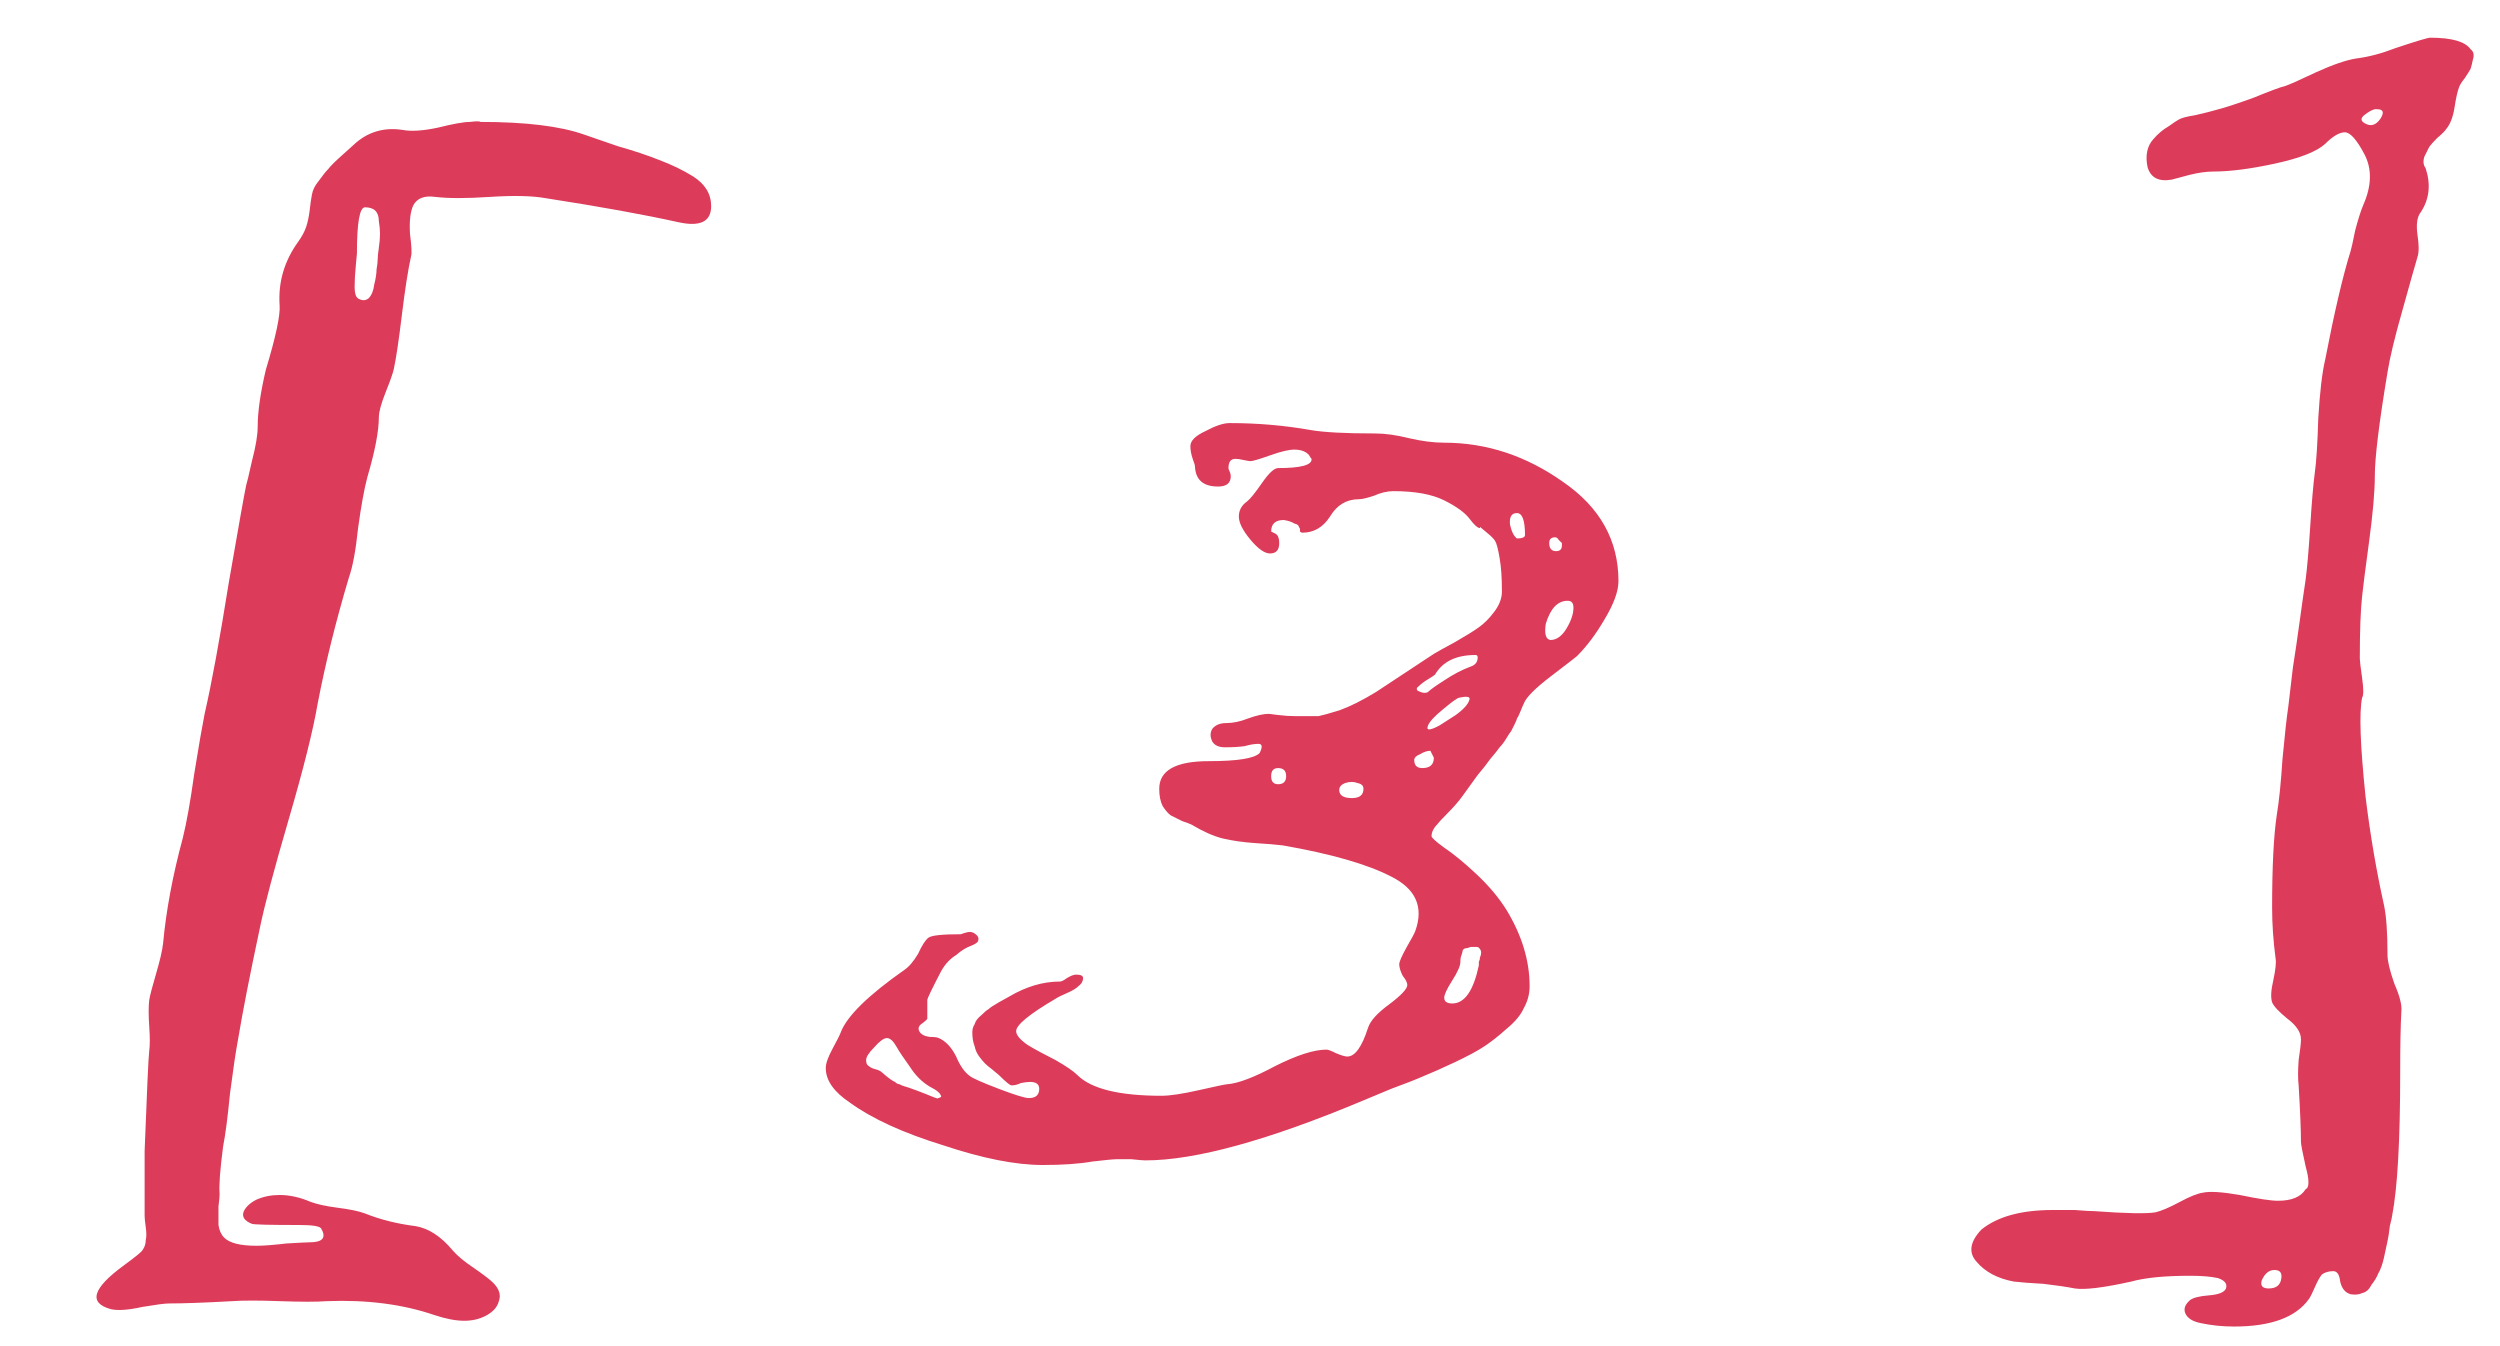 <svg width="26" height="14" viewBox="0 0 26 14" fill="none" xmlns="http://www.w3.org/2000/svg">
<path d="M1.156 13.616C0.916 13.552 0.96 13.4 1.288 13.16C1.408 13.072 1.472 13.02 1.48 13.004C1.504 12.972 1.516 12.936 1.516 12.896C1.524 12.864 1.524 12.82 1.516 12.764C1.508 12.708 1.504 12.668 1.504 12.644V11.972C1.528 11.34 1.544 10.992 1.552 10.928C1.56 10.872 1.56 10.788 1.552 10.676C1.544 10.556 1.544 10.464 1.552 10.4C1.56 10.352 1.584 10.26 1.624 10.124C1.664 9.988 1.688 9.884 1.696 9.812C1.728 9.468 1.796 9.104 1.9 8.72C1.94 8.56 1.98 8.336 2.02 8.048C2.068 7.752 2.104 7.544 2.128 7.424C2.2 7.112 2.284 6.656 2.38 6.056C2.484 5.456 2.544 5.12 2.56 5.048C2.568 5.024 2.588 4.94 2.62 4.796C2.66 4.644 2.68 4.524 2.68 4.436C2.68 4.284 2.708 4.088 2.764 3.848C2.868 3.504 2.916 3.28 2.908 3.176C2.892 2.936 2.956 2.716 3.1 2.516C3.14 2.46 3.168 2.408 3.184 2.36C3.2 2.312 3.212 2.256 3.22 2.192C3.228 2.12 3.236 2.064 3.244 2.024C3.252 1.976 3.276 1.928 3.316 1.88C3.356 1.824 3.388 1.784 3.412 1.76C3.436 1.728 3.484 1.68 3.556 1.616C3.628 1.552 3.668 1.516 3.676 1.508C3.82 1.372 3.992 1.32 4.192 1.352C4.28 1.368 4.4 1.36 4.552 1.328C4.712 1.288 4.824 1.268 4.888 1.268C4.952 1.26 4.988 1.26 4.996 1.268C5.468 1.268 5.828 1.312 6.076 1.4C6.148 1.424 6.264 1.464 6.424 1.52C6.592 1.568 6.736 1.616 6.856 1.664C6.984 1.712 7.1 1.768 7.204 1.832C7.332 1.912 7.396 2.016 7.396 2.144C7.396 2.304 7.284 2.36 7.06 2.312C6.7 2.232 6.236 2.148 5.668 2.06C5.532 2.036 5.34 2.032 5.092 2.048C4.852 2.064 4.664 2.064 4.528 2.048C4.416 2.032 4.34 2.06 4.3 2.132C4.268 2.196 4.256 2.296 4.264 2.432C4.28 2.56 4.284 2.636 4.276 2.66C4.244 2.804 4.212 3.008 4.18 3.272C4.148 3.536 4.12 3.724 4.096 3.836C4.088 3.876 4.06 3.956 4.012 4.076C3.964 4.196 3.94 4.284 3.94 4.34C3.94 4.484 3.9 4.692 3.82 4.964C3.788 5.084 3.756 5.26 3.724 5.492C3.7 5.724 3.668 5.896 3.628 6.008C3.492 6.464 3.384 6.9 3.304 7.316C3.256 7.596 3.156 7.996 3.004 8.516C2.852 9.036 2.752 9.412 2.704 9.644C2.6 10.132 2.524 10.52 2.476 10.808C2.452 10.936 2.424 11.124 2.392 11.372C2.368 11.62 2.344 11.804 2.32 11.924C2.288 12.172 2.276 12.336 2.284 12.416C2.284 12.44 2.28 12.484 2.272 12.548C2.272 12.62 2.272 12.684 2.272 12.74C2.28 12.796 2.3 12.84 2.332 12.872C2.388 12.928 2.5 12.956 2.668 12.956C2.74 12.956 2.844 12.948 2.98 12.932C3.116 12.924 3.196 12.92 3.22 12.92C3.356 12.92 3.396 12.872 3.34 12.776C3.324 12.752 3.248 12.74 3.112 12.74C2.808 12.74 2.644 12.736 2.62 12.728C2.54 12.696 2.512 12.652 2.536 12.596C2.56 12.548 2.604 12.508 2.668 12.476C2.74 12.444 2.82 12.428 2.908 12.428C3.012 12.428 3.12 12.452 3.232 12.5C3.296 12.524 3.388 12.544 3.508 12.56C3.636 12.576 3.732 12.596 3.796 12.62C3.956 12.684 4.132 12.728 4.324 12.752C4.46 12.776 4.588 12.86 4.708 13.004C4.756 13.06 4.828 13.12 4.924 13.184C5.028 13.256 5.096 13.308 5.128 13.34C5.192 13.404 5.212 13.468 5.188 13.532C5.172 13.596 5.124 13.648 5.044 13.688C4.98 13.72 4.908 13.736 4.828 13.736C4.74 13.736 4.636 13.716 4.516 13.676C4.188 13.564 3.816 13.516 3.4 13.532C3.296 13.54 3.132 13.54 2.908 13.532C2.692 13.524 2.528 13.524 2.416 13.532C2.128 13.548 1.908 13.556 1.756 13.556C1.716 13.556 1.624 13.568 1.48 13.592C1.336 13.624 1.228 13.632 1.156 13.616ZM3.712 2.636C3.712 2.644 3.708 2.688 3.7 2.768C3.692 2.848 3.688 2.92 3.688 2.984C3.688 3.048 3.7 3.088 3.724 3.104C3.764 3.128 3.8 3.128 3.832 3.104C3.864 3.072 3.884 3.024 3.892 2.96C3.908 2.896 3.916 2.844 3.916 2.804C3.924 2.756 3.928 2.72 3.928 2.696C3.928 2.672 3.932 2.632 3.94 2.576C3.948 2.52 3.952 2.472 3.952 2.432C3.952 2.392 3.948 2.348 3.94 2.3C3.94 2.252 3.928 2.216 3.904 2.192C3.88 2.168 3.844 2.156 3.796 2.156C3.74 2.156 3.712 2.316 3.712 2.636ZM8.84 11.468C8.672 11.356 8.588 11.236 8.588 11.108C8.588 11.06 8.612 10.992 8.66 10.904C8.708 10.816 8.736 10.76 8.744 10.736C8.808 10.568 9.028 10.352 9.404 10.088C9.452 10.056 9.5 10 9.548 9.92C9.588 9.832 9.624 9.776 9.656 9.752C9.688 9.728 9.8 9.716 9.992 9.716L10.028 9.704C10.052 9.696 10.072 9.692 10.088 9.692C10.112 9.692 10.136 9.704 10.16 9.728C10.176 9.744 10.18 9.764 10.172 9.788C10.164 9.804 10.14 9.82 10.1 9.836C10.052 9.852 10 9.884 9.944 9.932C9.88 9.972 9.828 10.028 9.788 10.1C9.692 10.284 9.644 10.384 9.644 10.4V10.592C9.644 10.6 9.628 10.616 9.596 10.64C9.556 10.664 9.544 10.692 9.56 10.724C9.576 10.756 9.612 10.776 9.668 10.784C9.716 10.784 9.748 10.788 9.764 10.796C9.836 10.828 9.896 10.892 9.944 10.988C9.984 11.084 10.032 11.152 10.088 11.192C10.12 11.216 10.22 11.26 10.388 11.324C10.556 11.388 10.66 11.42 10.7 11.42C10.772 11.42 10.808 11.388 10.808 11.324C10.808 11.276 10.776 11.252 10.712 11.252C10.688 11.252 10.656 11.256 10.616 11.264C10.584 11.28 10.552 11.288 10.52 11.288C10.504 11.288 10.46 11.252 10.388 11.18C10.38 11.172 10.356 11.152 10.316 11.12C10.284 11.096 10.26 11.076 10.244 11.06C10.228 11.044 10.208 11.02 10.184 10.988C10.16 10.956 10.144 10.92 10.136 10.88C10.12 10.84 10.112 10.792 10.112 10.736C10.112 10.704 10.12 10.676 10.136 10.652C10.144 10.62 10.168 10.588 10.208 10.556C10.24 10.524 10.264 10.504 10.28 10.496C10.296 10.48 10.332 10.456 10.388 10.424C10.444 10.392 10.48 10.372 10.496 10.364C10.672 10.26 10.848 10.208 11.024 10.208C11.04 10.208 11.064 10.196 11.096 10.172C11.136 10.148 11.168 10.136 11.192 10.136C11.24 10.136 11.264 10.148 11.264 10.172C11.264 10.204 11.248 10.232 11.216 10.256C11.192 10.28 11.152 10.304 11.096 10.328C11.04 10.352 11 10.372 10.976 10.388C10.704 10.548 10.568 10.66 10.568 10.724C10.568 10.764 10.608 10.812 10.688 10.868C10.768 10.916 10.864 10.968 10.976 11.024C11.088 11.088 11.164 11.14 11.204 11.18C11.348 11.324 11.64 11.396 12.08 11.396C12.168 11.396 12.3 11.376 12.476 11.336C12.652 11.296 12.748 11.276 12.764 11.276C12.876 11.268 13.044 11.204 13.268 11.084C13.492 10.972 13.668 10.916 13.796 10.916C13.812 10.916 13.844 10.928 13.892 10.952C13.948 10.976 13.988 10.988 14.012 10.988C14.092 10.988 14.164 10.888 14.228 10.688C14.252 10.616 14.324 10.536 14.444 10.448C14.572 10.352 14.636 10.284 14.636 10.244C14.636 10.22 14.62 10.188 14.588 10.148C14.564 10.1 14.552 10.06 14.552 10.028C14.552 10.004 14.576 9.948 14.624 9.86C14.68 9.764 14.712 9.704 14.72 9.68C14.808 9.432 14.724 9.244 14.468 9.116C14.22 8.988 13.844 8.88 13.34 8.792C13.276 8.784 13.18 8.776 13.052 8.768C12.932 8.76 12.82 8.744 12.716 8.72C12.62 8.696 12.512 8.648 12.392 8.576C12.376 8.568 12.344 8.556 12.296 8.54C12.248 8.516 12.208 8.496 12.176 8.48C12.152 8.464 12.124 8.432 12.092 8.384C12.068 8.336 12.056 8.276 12.056 8.204C12.056 8.012 12.228 7.916 12.572 7.916C12.868 7.916 13.044 7.888 13.1 7.832C13.132 7.768 13.128 7.736 13.088 7.736C13.048 7.736 13 7.744 12.944 7.76C12.888 7.768 12.82 7.772 12.74 7.772C12.676 7.772 12.632 7.752 12.608 7.712C12.584 7.664 12.584 7.62 12.608 7.58C12.64 7.54 12.688 7.52 12.752 7.52C12.824 7.52 12.9 7.504 12.98 7.472C13.068 7.44 13.14 7.424 13.196 7.424L13.292 7.436C13.356 7.444 13.416 7.448 13.472 7.448C13.592 7.448 13.672 7.448 13.712 7.448C13.752 7.44 13.824 7.42 13.928 7.388C14.04 7.348 14.168 7.284 14.312 7.196C14.456 7.1 14.656 6.968 14.912 6.8C14.952 6.776 15.024 6.736 15.128 6.68C15.24 6.616 15.324 6.564 15.38 6.524C15.436 6.484 15.488 6.432 15.536 6.368C15.592 6.296 15.62 6.224 15.62 6.152C15.62 6.008 15.612 5.892 15.596 5.804C15.58 5.708 15.564 5.648 15.548 5.624C15.532 5.6 15.504 5.572 15.464 5.54C15.424 5.508 15.4 5.488 15.392 5.48V5.492C15.368 5.492 15.332 5.46 15.284 5.396C15.236 5.332 15.148 5.268 15.02 5.204C14.892 5.14 14.716 5.108 14.492 5.108C14.428 5.108 14.36 5.124 14.288 5.156C14.216 5.18 14.164 5.192 14.132 5.192C14.004 5.192 13.904 5.252 13.832 5.372C13.76 5.484 13.664 5.54 13.544 5.54C13.536 5.54 13.528 5.536 13.52 5.528C13.52 5.52 13.52 5.512 13.52 5.504C13.52 5.496 13.516 5.488 13.508 5.48C13.508 5.464 13.492 5.452 13.46 5.444C13.436 5.428 13.4 5.416 13.352 5.408C13.264 5.408 13.22 5.448 13.22 5.528L13.268 5.552C13.292 5.568 13.304 5.6 13.304 5.648C13.304 5.72 13.272 5.756 13.208 5.756C13.152 5.756 13.084 5.708 13.004 5.612C12.924 5.516 12.884 5.436 12.884 5.372C12.884 5.308 12.912 5.256 12.968 5.216C13 5.192 13.052 5.128 13.124 5.024C13.196 4.92 13.252 4.868 13.292 4.868C13.532 4.868 13.648 4.836 13.64 4.772C13.632 4.764 13.624 4.752 13.616 4.736C13.584 4.696 13.532 4.676 13.46 4.676C13.404 4.676 13.32 4.696 13.208 4.736C13.096 4.776 13.028 4.796 13.004 4.796C12.996 4.796 12.972 4.792 12.932 4.784C12.9 4.776 12.872 4.772 12.848 4.772C12.8 4.772 12.776 4.804 12.776 4.868C12.776 4.876 12.78 4.888 12.788 4.904C12.796 4.92 12.8 4.936 12.8 4.952C12.8 5.024 12.756 5.06 12.668 5.06C12.516 5.06 12.436 4.992 12.428 4.856C12.428 4.84 12.42 4.812 12.404 4.772C12.388 4.724 12.38 4.68 12.38 4.64C12.38 4.584 12.432 4.532 12.536 4.484C12.64 4.428 12.724 4.4 12.788 4.4C13.076 4.4 13.356 4.424 13.628 4.472C13.764 4.496 13.988 4.508 14.3 4.508C14.404 4.508 14.52 4.524 14.648 4.556C14.784 4.588 14.908 4.604 15.02 4.604C15.46 4.604 15.872 4.74 16.256 5.012C16.64 5.276 16.832 5.62 16.832 6.044C16.832 6.148 16.784 6.28 16.688 6.44C16.6 6.592 16.504 6.72 16.4 6.824C16.392 6.832 16.304 6.9 16.136 7.028C15.968 7.156 15.872 7.252 15.848 7.316C15.84 7.332 15.828 7.36 15.812 7.4C15.796 7.44 15.784 7.464 15.776 7.472C15.776 7.48 15.768 7.5 15.752 7.532C15.736 7.564 15.724 7.588 15.716 7.604C15.708 7.612 15.692 7.636 15.668 7.676C15.644 7.716 15.62 7.748 15.596 7.772C15.58 7.796 15.548 7.836 15.5 7.892C15.46 7.948 15.416 8.004 15.368 8.06C15.328 8.116 15.276 8.188 15.212 8.276C15.172 8.332 15.12 8.392 15.056 8.456C15 8.512 14.956 8.56 14.924 8.6C14.9 8.632 14.888 8.664 14.888 8.696C14.888 8.712 14.932 8.752 15.02 8.816C15.116 8.88 15.228 8.972 15.356 9.092C15.484 9.212 15.588 9.336 15.668 9.464C15.828 9.728 15.908 9.992 15.908 10.256C15.908 10.336 15.888 10.412 15.848 10.484C15.816 10.556 15.756 10.628 15.668 10.7C15.588 10.772 15.512 10.832 15.44 10.88C15.368 10.928 15.264 10.984 15.128 11.048C14.992 11.112 14.884 11.16 14.804 11.192C14.732 11.224 14.62 11.268 14.468 11.324C14.316 11.388 14.22 11.428 14.18 11.444C13.188 11.86 12.432 12.068 11.912 12.068C11.888 12.068 11.84 12.064 11.768 12.056C11.696 12.056 11.644 12.056 11.612 12.056C11.58 12.056 11.496 12.064 11.36 12.08C11.224 12.104 11.052 12.116 10.844 12.116C10.564 12.116 10.22 12.048 9.812 11.912C9.396 11.784 9.072 11.636 8.84 11.468ZM9.32 10.88C9.288 10.824 9.256 10.796 9.224 10.796C9.192 10.796 9.148 10.828 9.092 10.892C9.036 10.948 9.008 10.992 9.008 11.024C9.008 11.056 9.016 11.076 9.032 11.084C9.048 11.1 9.072 11.112 9.104 11.12C9.136 11.128 9.16 11.14 9.176 11.156C9.24 11.212 9.284 11.244 9.308 11.252C9.324 11.268 9.34 11.276 9.356 11.276C9.364 11.284 9.396 11.296 9.452 11.312C9.5 11.328 9.564 11.352 9.644 11.384C9.7 11.408 9.732 11.42 9.74 11.42C9.74 11.428 9.756 11.424 9.788 11.408C9.788 11.376 9.748 11.34 9.668 11.3C9.588 11.252 9.52 11.184 9.464 11.096C9.4 11.008 9.352 10.936 9.32 10.88ZM15.02 10.376C15.02 10.416 15.048 10.436 15.104 10.436C15.232 10.436 15.324 10.304 15.38 10.04C15.38 10.032 15.38 10.02 15.38 10.004C15.388 9.988 15.392 9.972 15.392 9.956C15.4 9.94 15.404 9.924 15.404 9.908C15.404 9.892 15.4 9.88 15.392 9.872C15.384 9.856 15.372 9.848 15.356 9.848C15.324 9.848 15.304 9.848 15.296 9.848C15.296 9.848 15.284 9.852 15.26 9.86C15.236 9.86 15.22 9.868 15.212 9.884C15.212 9.892 15.208 9.908 15.2 9.932C15.192 9.948 15.188 9.972 15.188 10.004C15.188 10.044 15.16 10.108 15.104 10.196C15.048 10.284 15.02 10.344 15.02 10.376ZM16.304 6.248C16.2 6.248 16.124 6.328 16.076 6.488C16.06 6.592 16.076 6.648 16.124 6.656C16.188 6.656 16.244 6.616 16.292 6.536C16.34 6.456 16.364 6.384 16.364 6.32C16.364 6.272 16.344 6.248 16.304 6.248ZM14.924 7.016C14.916 7.024 14.892 7.04 14.852 7.064C14.812 7.088 14.78 7.112 14.756 7.136C14.732 7.152 14.728 7.168 14.744 7.184C14.792 7.208 14.828 7.212 14.852 7.196C14.876 7.172 14.932 7.132 15.02 7.076C15.116 7.012 15.208 6.964 15.296 6.932C15.344 6.916 15.368 6.884 15.368 6.836C15.368 6.82 15.36 6.812 15.344 6.812C15.144 6.812 15.004 6.88 14.924 7.016ZM14.852 7.544C14.828 7.6 14.868 7.6 14.972 7.544L15.14 7.436C15.228 7.372 15.276 7.316 15.284 7.268C15.284 7.244 15.248 7.24 15.176 7.256C15.16 7.256 15.104 7.296 15.008 7.376C14.92 7.448 14.868 7.504 14.852 7.544ZM14.18 8.204C14.18 8.172 14.16 8.152 14.12 8.144C14.08 8.128 14.036 8.128 13.988 8.144C13.948 8.16 13.928 8.184 13.928 8.216C13.928 8.272 13.972 8.3 14.06 8.3C14.14 8.3 14.18 8.268 14.18 8.204ZM15.86 5.564C15.86 5.412 15.832 5.336 15.776 5.336C15.72 5.336 15.696 5.376 15.704 5.456C15.72 5.528 15.744 5.576 15.776 5.6C15.832 5.6 15.86 5.588 15.86 5.564ZM14.876 7.808C14.844 7.808 14.808 7.82 14.768 7.844C14.728 7.86 14.708 7.88 14.708 7.904C14.708 7.96 14.736 7.988 14.792 7.988C14.872 7.988 14.912 7.952 14.912 7.88L14.876 7.808ZM13.292 7.988C13.244 7.988 13.22 8.016 13.22 8.072C13.22 8.128 13.244 8.156 13.292 8.156C13.348 8.156 13.376 8.128 13.376 8.072C13.376 8.016 13.348 7.988 13.292 7.988ZM16.172 5.588C16.132 5.588 16.112 5.608 16.112 5.648C16.112 5.704 16.136 5.732 16.184 5.732C16.224 5.732 16.244 5.712 16.244 5.672V5.648C16.236 5.64 16.224 5.628 16.208 5.612C16.2 5.596 16.188 5.588 16.172 5.588ZM20.942 13.328C20.774 13.296 20.646 13.228 20.558 13.124C20.47 13.028 20.486 12.916 20.606 12.788C20.774 12.652 21.022 12.584 21.35 12.584C21.398 12.584 21.474 12.584 21.578 12.584C21.674 12.592 21.742 12.596 21.782 12.596C22.11 12.62 22.322 12.624 22.418 12.608C22.482 12.592 22.566 12.556 22.67 12.5C22.774 12.444 22.854 12.412 22.91 12.404C22.982 12.388 23.11 12.396 23.294 12.428C23.486 12.468 23.618 12.488 23.69 12.488C23.834 12.488 23.93 12.448 23.978 12.368C24.018 12.352 24.018 12.272 23.978 12.128C23.946 11.984 23.93 11.9 23.93 11.876C23.93 11.756 23.922 11.56 23.906 11.288C23.898 11.224 23.898 11.136 23.906 11.024C23.922 10.92 23.93 10.848 23.93 10.808C23.93 10.736 23.882 10.664 23.786 10.592C23.698 10.52 23.646 10.464 23.63 10.424C23.614 10.376 23.618 10.3 23.642 10.196C23.666 10.084 23.674 10.008 23.666 9.968C23.642 9.784 23.63 9.608 23.63 9.44C23.63 9.016 23.646 8.696 23.678 8.48C23.702 8.336 23.722 8.14 23.738 7.892C23.762 7.636 23.782 7.456 23.798 7.352C23.814 7.224 23.83 7.088 23.846 6.944C23.87 6.792 23.894 6.628 23.918 6.452C23.942 6.276 23.962 6.136 23.978 6.032C23.994 5.912 24.01 5.728 24.026 5.48C24.042 5.224 24.058 5.036 24.074 4.916C24.09 4.804 24.102 4.616 24.11 4.352C24.126 4.08 24.15 3.876 24.182 3.74C24.278 3.244 24.366 2.868 24.446 2.612C24.454 2.588 24.47 2.516 24.494 2.396C24.526 2.276 24.554 2.188 24.578 2.132C24.666 1.932 24.67 1.756 24.59 1.604C24.51 1.452 24.442 1.376 24.386 1.376C24.33 1.376 24.262 1.416 24.182 1.496C24.094 1.576 23.922 1.644 23.666 1.7C23.41 1.756 23.194 1.784 23.018 1.784C22.946 1.784 22.862 1.796 22.766 1.82C22.678 1.844 22.618 1.86 22.586 1.868C22.45 1.892 22.366 1.848 22.334 1.736C22.31 1.616 22.33 1.52 22.394 1.448C22.442 1.392 22.494 1.348 22.55 1.316C22.606 1.276 22.642 1.252 22.658 1.244C22.682 1.228 22.742 1.212 22.838 1.196C22.942 1.172 23.006 1.156 23.03 1.148C23.126 1.124 23.262 1.08 23.438 1.016C23.614 0.944 23.722 0.904 23.762 0.896C23.81 0.88 23.918 0.832 24.086 0.752C24.262 0.672 24.402 0.624 24.506 0.608C24.634 0.592 24.77 0.556 24.914 0.5C25.13 0.428 25.25 0.392 25.274 0.392C25.498 0.392 25.638 0.432 25.694 0.512C25.726 0.536 25.734 0.572 25.718 0.62C25.71 0.66 25.702 0.692 25.694 0.716C25.686 0.732 25.666 0.764 25.634 0.812C25.602 0.852 25.582 0.884 25.574 0.908C25.558 0.948 25.542 1.02 25.526 1.124C25.51 1.22 25.482 1.292 25.442 1.34C25.426 1.364 25.394 1.396 25.346 1.436C25.306 1.476 25.278 1.508 25.262 1.532C25.254 1.548 25.238 1.58 25.214 1.628C25.198 1.676 25.202 1.716 25.226 1.748C25.282 1.916 25.266 2.068 25.178 2.204C25.138 2.252 25.126 2.332 25.142 2.444C25.158 2.548 25.158 2.624 25.142 2.672C25.118 2.752 25.066 2.936 24.986 3.224C24.906 3.504 24.854 3.72 24.83 3.872C24.742 4.4 24.698 4.76 24.698 4.952C24.698 5.112 24.678 5.34 24.638 5.636C24.598 5.932 24.574 6.12 24.566 6.2C24.55 6.344 24.542 6.56 24.542 6.848C24.542 6.872 24.55 6.94 24.566 7.052C24.582 7.164 24.582 7.232 24.566 7.256C24.534 7.408 24.546 7.752 24.602 8.288C24.65 8.68 24.714 9.056 24.794 9.416C24.818 9.528 24.83 9.7 24.83 9.932C24.83 9.996 24.854 10.096 24.902 10.232C24.958 10.36 24.982 10.456 24.974 10.52C24.966 10.664 24.962 10.876 24.962 11.156C24.962 11.86 24.934 12.356 24.878 12.644C24.878 12.652 24.87 12.688 24.854 12.752C24.846 12.824 24.838 12.876 24.83 12.908C24.822 12.948 24.81 13.004 24.794 13.076C24.778 13.148 24.758 13.204 24.734 13.244C24.718 13.284 24.694 13.324 24.662 13.364C24.638 13.412 24.606 13.44 24.566 13.448C24.534 13.464 24.494 13.468 24.446 13.46C24.39 13.444 24.354 13.4 24.338 13.328C24.33 13.256 24.306 13.22 24.266 13.22C24.218 13.22 24.178 13.232 24.146 13.256C24.122 13.288 24.098 13.332 24.074 13.388C24.05 13.444 24.03 13.484 24.014 13.508C23.878 13.7 23.618 13.796 23.234 13.796C23.114 13.796 22.998 13.784 22.886 13.76C22.806 13.744 22.754 13.712 22.73 13.664C22.706 13.616 22.722 13.568 22.778 13.52C22.81 13.496 22.874 13.48 22.97 13.472C23.074 13.464 23.134 13.44 23.15 13.4C23.166 13.352 23.138 13.316 23.066 13.292C22.994 13.276 22.898 13.268 22.778 13.268C22.514 13.268 22.31 13.288 22.166 13.328C21.878 13.392 21.682 13.416 21.578 13.4C21.498 13.384 21.39 13.368 21.254 13.352C21.11 13.344 21.006 13.336 20.942 13.328ZM23.726 13.292C23.734 13.236 23.71 13.208 23.654 13.208C23.598 13.208 23.554 13.244 23.522 13.316C23.506 13.372 23.53 13.4 23.594 13.4C23.674 13.4 23.718 13.364 23.726 13.292ZM24.698 1.136C24.666 1.144 24.63 1.164 24.59 1.196C24.55 1.228 24.55 1.256 24.59 1.28C24.654 1.32 24.71 1.304 24.758 1.232C24.798 1.168 24.786 1.136 24.722 1.136C24.714 1.136 24.706 1.136 24.698 1.136Z" fill="#DC3B5A"/>
</svg>
